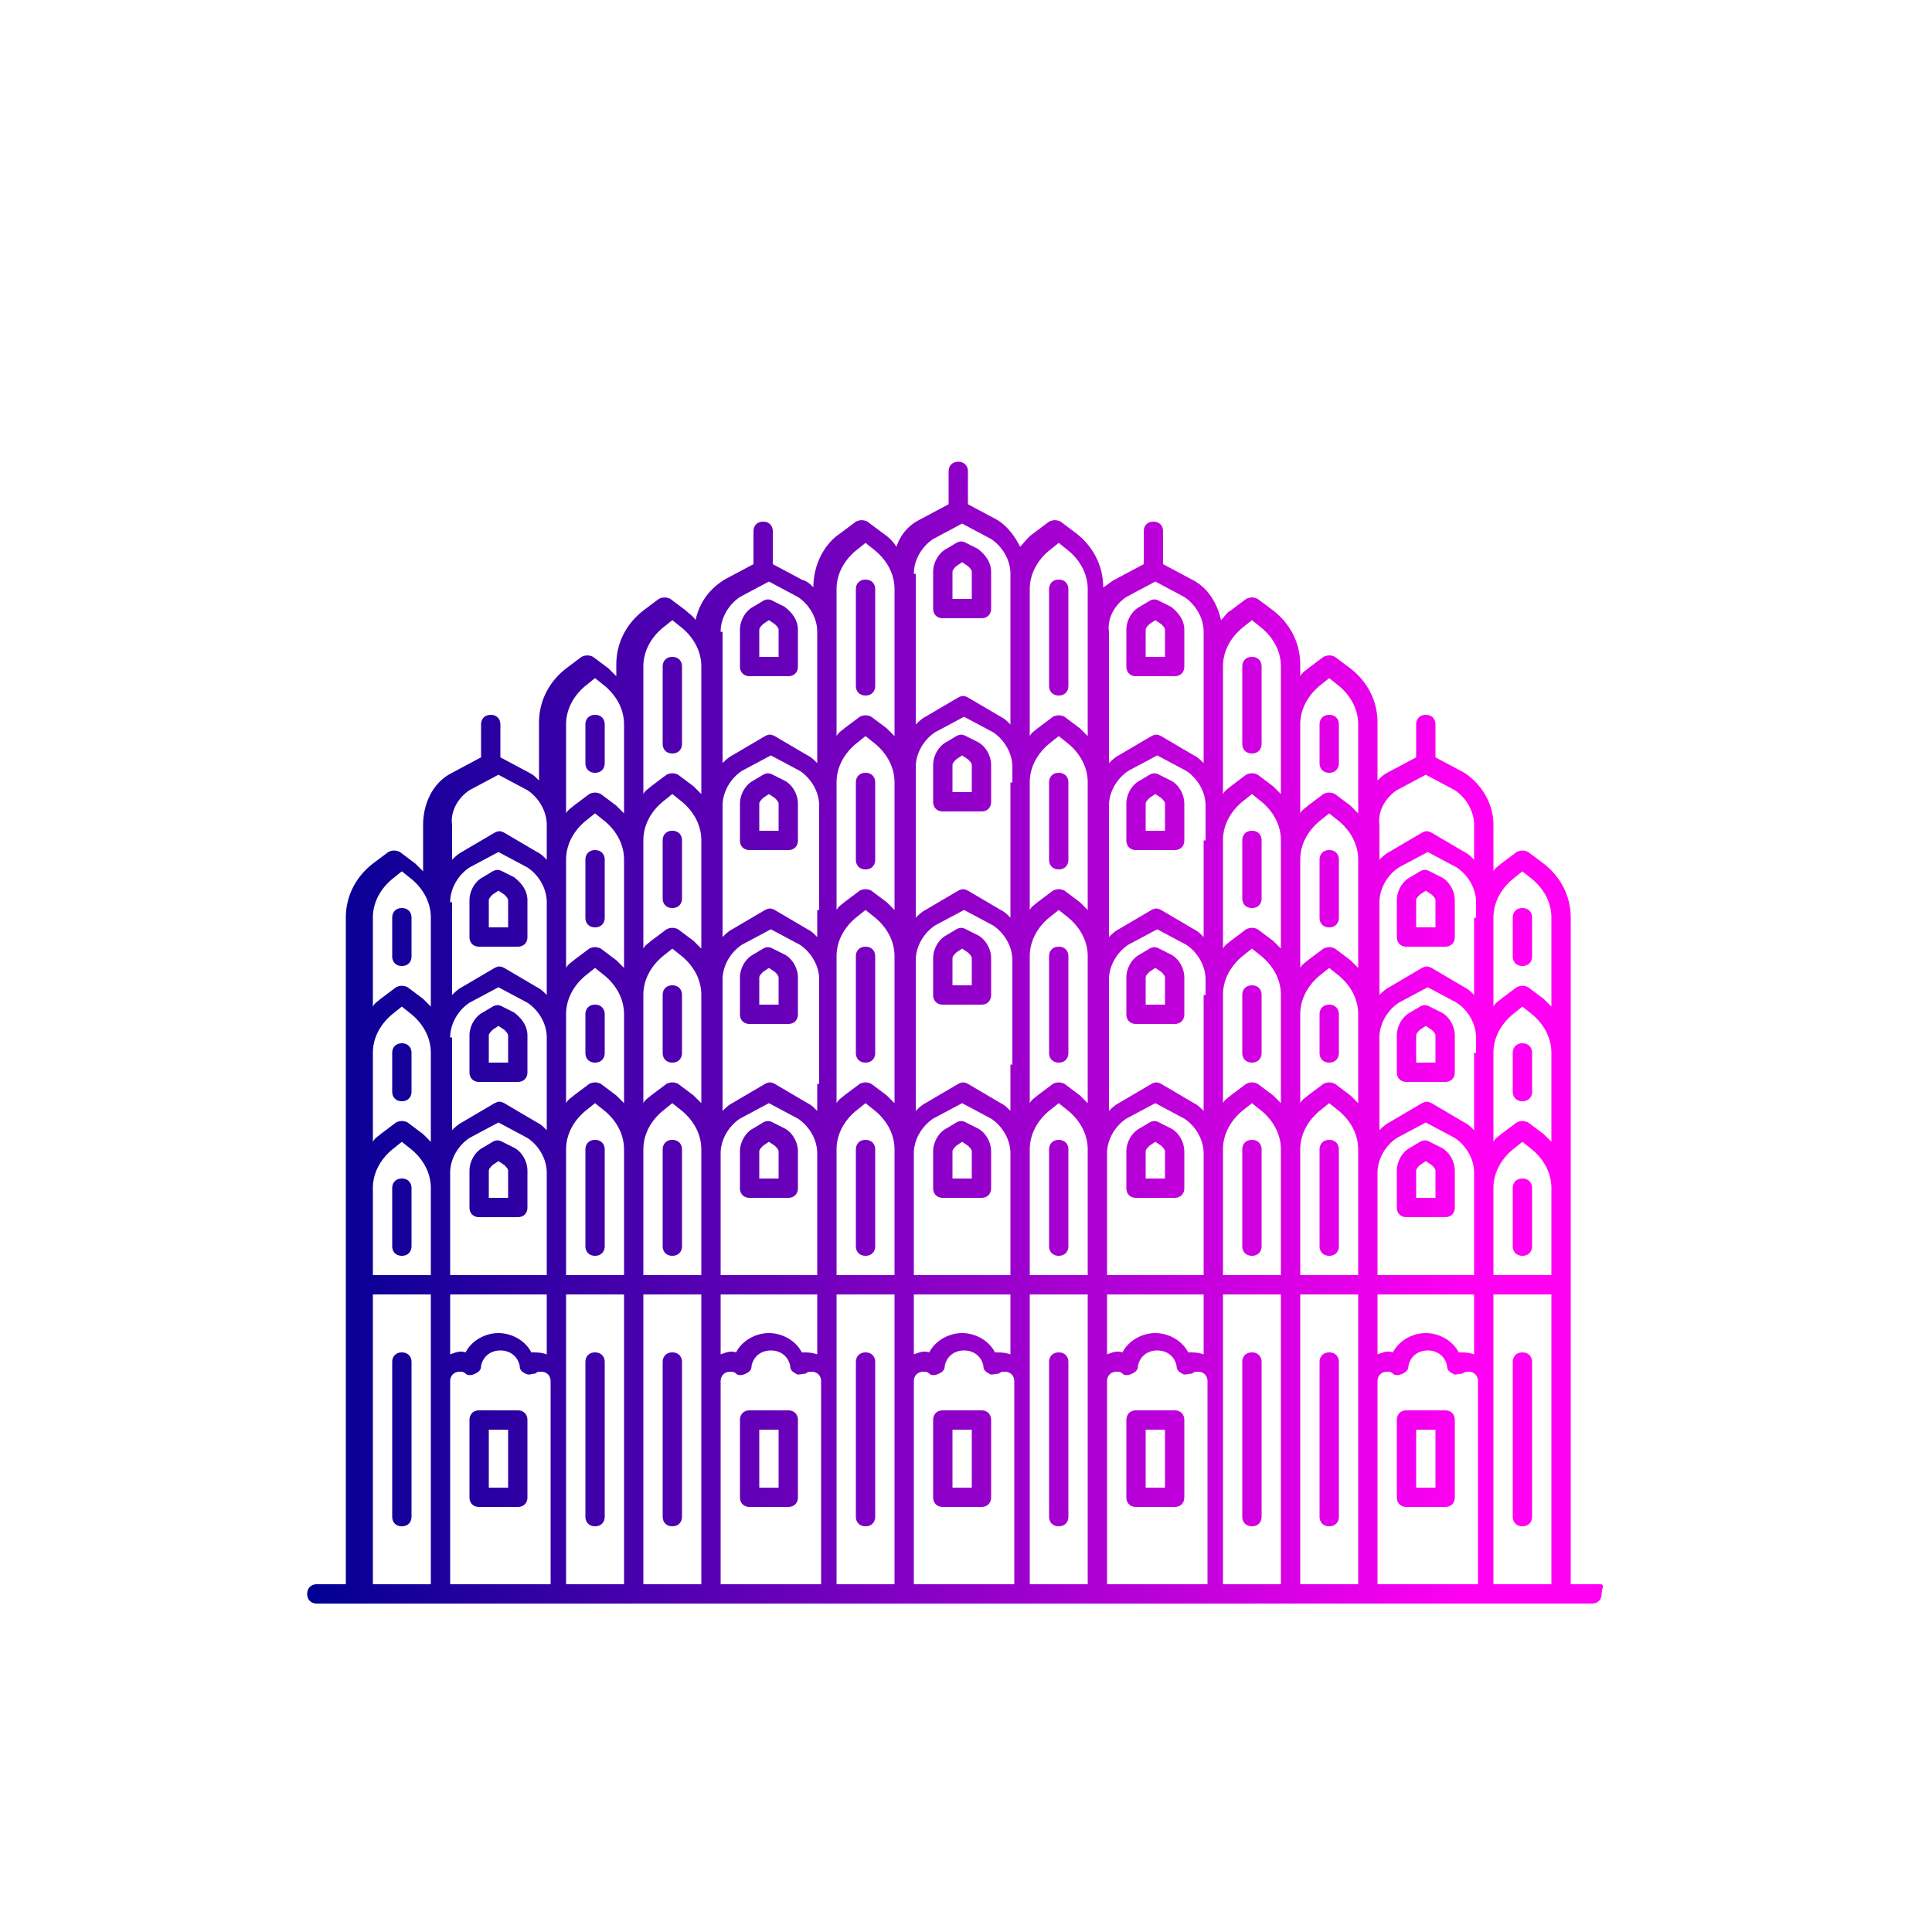 <svg xmlns="http://www.w3.org/2000/svg" xmlns:xlink="http://www.w3.org/1999/xlink" viewBox="0 0 100 100" id="hawamahal"><defs><linearGradient id="a"><stop offset="0" stop-color="#000092"></stop><stop offset="1" stop-color="#ff00f3"></stop></linearGradient><linearGradient id="b" x1="15.9" x2="76" y1="53.45" y2="53.45" gradientUnits="userSpaceOnUse" xlink:href="#a"></linearGradient></defs><path fill="url(#b)" d="M49.6 23.9c-.3 0-.5.2-.5.5v1.7l-1.5.8c-.6.3-1 .8-1.2 1.4-.2-.3-.4-.5-.7-.7l-.8-.6c-.2-.1-.4-.1-.6 0l-.8.6c-.9.6-1.4 1.7-1.4 2.8-.2-.2-.3-.3-.6-.4l-1.5-.8v-1.7c0-.3-.2-.5-.5-.5s-.5.2-.5.5v1.7l-1.5.8c-.8.5-1.3 1.2-1.5 2.1-.1-.2-.3-.3-.5-.5l-.8-.6c-.2-.1-.4-.1-.6 0l-.8.6c-.9.7-1.4 1.7-1.4 2.8v.6l-.4-.4-.8-.6c-.2-.1-.4-.1-.6 0l-.8.6c-.9.7-1.4 1.7-1.4 2.8v3c-.2-.2-.3-.3-.5-.4l-1.5-.8v-1.7c0-.3-.2-.5-.5-.5s-.5.2-.5.5v1.7l-1.5.8c-1 .5-1.5 1.6-1.5 2.7v2.4l-.4-.4-.8-.6c-.2-.1-.4-.1-.6 0l-.8.6c-.9.7-1.4 1.7-1.4 2.8V82h-1.5c-.3 0-.5.2-.5.5s.2.5.5.5h66c.3 0 .5-.2.5-.5s.2-.5-.1-.5h-1.5V47.5c0-1.1-.5-2.1-1.4-2.8l-.8-.6c-.2-.1-.4-.1-.6 0l-.8.6c-.1.1-.3.2-.4.4v-2.4c0-1.1-.6-2.1-1.5-2.7l-1.5-.8v-1.7c0-.3-.2-.5-.5-.5s-.5.2-.5.5v1.7l-1.5.8c-.2.1-.4.3-.5.4v-3c0-1.1-.5-2.1-1.4-2.8l-.8-.6c-.2-.1-.4-.1-.6 0l-.8.6c-.1.1-.3.2-.4.4v-.6c0-1.1-.5-2.1-1.4-2.8l-.8-.6c-.2-.1-.4-.1-.6 0l-.8.6c-.2.1-.3.3-.5.5-.2-.9-.7-1.7-1.5-2.1l-1.5-.8v-1.7c0-.3-.2-.5-.5-.5s-.5.2-.5.5v1.7l-1.5.8c-.2.1-.4.3-.6.4 0-1.1-.5-2.1-1.4-2.8l-.8-.6c-.2-.1-.4-.1-.6 0l-.8.6c-.3.2-.5.5-.7.7-.3-.6-.7-1.1-1.2-1.4l-1.5-.8v-1.7c0-.3-.2-.5-.5-.5zm.2 3.2 1.5.8c.6.4 1 1.1 1 1.8V37.5c-.2-.2-.3-.3-.5-.4l-1.7-1c-.2-.1-.3-.1-.5 0l-1.7 1c-.2.1-.4.3-.5.4v-7.8h-.1c0-.7.4-1.4 1-1.8l1.5-.8zm-.05.925a.557.557 0 0 0-.25.075l-.5.3c-.4.2-.7.7-.7 1.2v1.9c0 .3.2.5.5.5h2c.3 0 .5-.2.5-.5v-1.9c0-.5-.3-.9-.7-1.2l-.6-.3a.557.557 0 0 0-.25-.075zm-4.95.075.5.4c.6.5 1 1.2 1 2v7.6l-.4-.4-.8-.6c-.2-.1-.4-.1-.6 0l-.8.6c-.1.1-.3.2-.4.4v-7.6c0-.8.4-1.5 1-2l.5-.4zm10 0 .5.4c.6.5 1 1.2 1 2V38.1l-.4-.4-.8-.6c-.2-.1-.4-.1-.6 0l-.8.6c-.1.1-.3.2-.4.4v-7.6c0-.8.4-1.5 1-2l.5-.4zm-5 1 .3.2c.1.1.2.2.2.3V31h-1v-1.4c0-.1.1-.2.2-.3l.3-.2zm-5 .9c-.3 0-.5.2-.5.5v5c0 .3.2.5.5.5s.5-.2.5-.5v-5c0-.3-.2-.5-.5-.5zm10 0c-.3 0-.5.2-.5.5v5c0 .3.2.5.5.5s.5-.2.5-.5v-5c0-.3-.2-.5-.5-.5zm-15 .1 1.5.8c.6.4 1 1.1 1 1.8v6.8c-.2-.2-.3-.3-.5-.4l-1.7-1c-.2-.1-.3-.1-.5 0l-1.7 1c-.2.1-.4.3-.5.4v-6.8h-.1c0-.7.4-1.4 1-1.8l1.5-.8zm20 0 1.5.8c.6.4 1 1.1 1 1.8V39.5c-.2-.2-.3-.3-.5-.4l-1.7-1c-.2-.1-.3-.1-.5 0l-1.7 1c-.2.1-.4.3-.5.4V32.7c-.1-.7.3-1.4.9-1.8l1.5-.8zm-20.05.925a.557.557 0 0 0-.25.075l-.5.3c-.4.2-.7.7-.7 1.2v1.9c0 .3.2.5.5.5h2c.3 0 .5-.2.5-.5v-1.9c0-.5-.3-.9-.7-1.2l-.6-.3a.557.557 0 0 0-.25-.075zm20 0a.557.557 0 0 0-.25.075l-.5.3c-.4.2-.7.7-.7 1.2v1.9c0 .3.2.5.5.5h2c.3 0 .5-.2.5-.5v-1.9c0-.5-.3-.9-.7-1.2l-.6-.3a.557.557 0 0 0-.25-.075zM34.8 32.1l.5.4c.6.5 1 1.2 1 2v6.6l-.4-.4-.8-.6c-.2-.1-.4-.1-.6 0l-.8.6c-.1.1-.3.2-.4.4v-6.6c0-.8.4-1.5 1-2l.5-.4zm5 0 .3.2c.1.1.2.2.2.3V34h-1v-1.4c0-.1.1-.2.2-.3l.3-.2zm20 0 .3.2c.1.1.2.2.2.3V34h-1v-1.4c0-.1.1-.2.2-.3l.3-.2zm5 0 .5.4c.6.5 1 1.2 1 2v6.6l-.4-.4-.8-.6c-.2-.1-.4-.1-.6 0l-.8.6c-.1.1-.3.2-.4.4v-6.6c0-.8.4-1.5 1-2l.5-.4zm-30 1.9c-.3 0-.5.2-.5.5v4c0 .3.2.5.5.5s.5-.2.5-.5v-4c0-.3-.2-.5-.5-.5zm30 0c-.3 0-.5.2-.5.5v4c0 .3.2.5.5.5s.5-.2.5-.5v-4c0-.3-.2-.5-.5-.5zm-34 1.1.5.4c.6.5 1 1.2 1 2v4.6l-.4-.4-.8-.6c-.2-.1-.4-.1-.6 0l-.8.6c-.1.1-.3.2-.4.4v-4.6c0-.8.4-1.5 1-2l.5-.4zm38 0 .5.4c.6.5 1 1.2 1 2v4.6l-.4-.4-.8-.6c-.2-.1-.4-.1-.6 0l-.8.6c-.1.1-.3.2-.4.4v-4.6c0-.8.4-1.5 1-2l.5-.4zm-38 1.9c-.3 0-.5.2-.5.5v2c0 .3.2.5.5.5s.5-.2.5-.5v-2c0-.3-.2-.5-.5-.5zm38 0c-.3 0-.5.2-.5.5v2c0 .3.2.5.5.5s.5-.2.5-.5v-2c0-.3-.2-.5-.5-.5zm-18.9.1 1.5.8c.6.4 1 1.1 1 1.8v.8h-.1v7c-.2-.2-.3-.3-.5-.4l-1.7-1c-.2-.1-.3-.1-.5 0l-1.7 1c-.2.1-.4.3-.5.4v-7.8c0-.7.4-1.4 1-1.8l1.5-.8zm-.15.925a.557.557 0 0 0-.25.075l-.5.3c-.4.2-.7.7-.7 1.2v1.9c0 .3.2.5.5.5h2c.3 0 .5-.2.5-.5v-1.9c0-.5-.3-1-.7-1.2l-.6-.3a.557.557 0 0 0-.25-.075zm-4.95.075.5.4c.6.5 1 1.2 1 2v6.6l-.4-.4-.8-.6c-.2-.1-.4-.1-.6 0l-.8.6c-.1.1-.3.2-.4.4v-6.6c0-.8.4-1.5 1-2l.5-.4zm10 0 .5.4c.6.5 1 1.2 1 2V47.1l-.4-.4-.8-.6c-.2-.1-.4-.1-.6 0l-.8.6c-.1.1-.3.2-.4.4v-6.6c0-.8.4-1.5 1-2l.5-.4zm-14.9 1 1.5.8c.6.4 1 1.1 1 1.8v5.4h-.1v1.4c-.2-.2-.3-.3-.5-.4l-1.7-1c-.2-.1-.3-.1-.5 0l-1.7 1c-.2.1-.4.3-.5.4v-6.8c0-.7.4-1.4 1-1.8l1.5-.8zm9.9 0 .3.2c.1.1.2.2.2.3V41h-1v-1.4c0-.1.1-.2.2-.3l.3-.2zm10.1 0 1.5.8c.6.4 1 1.1 1 1.8v1.8h-.1v5c-.2-.2-.3-.3-.5-.4l-1.7-1c-.2-.1-.3-.1-.5 0l-1.7 1c-.2.1-.4.3-.5.4V41.7c0-.7.4-1.4 1-1.8l1.5-.8zm-15.1.9c-.3 0-.5.2-.5.5v4c0 .3.2.5.5.5s.5-.2.5-.5v-4c0-.3-.2-.5-.5-.5zm10 0c-.3 0-.5.2-.5.5v4c0 .3.2.5.5.5s.5-.2.5-.5v-4c0-.3-.2-.5-.5-.5zm-15.05.025a.557.557 0 0 0-.25.075l-.5.3c-.4.2-.7.7-.7 1.2v1.9c0 .3.2.5.5.5h2c.3 0 .5-.2.5-.5v-1.9c0-.5-.3-1-.7-1.2l-.6-.3a.557.557 0 0 0-.25-.075zm20 0a.557.557 0 0 0-.25.075l-.5.3c-.4.2-.7.7-.7 1.2v1.9c0 .3.2.5.5.5h2c.3 0 .5-.2.5-.5v-1.9c0-.5-.3-1-.7-1.2l-.6-.3a.557.557 0 0 0-.25-.075zM25.8 40.1l1.5.8c.6.4 1 1.1 1 1.8v1.8c-.2-.2-.3-.3-.5-.4l-1.7-1c-.2-.1-.3-.1-.5 0l-1.7 1c-.2.1-.4.3-.5.4v-1.8c-.1-.7.3-1.4.9-1.8l1.5-.8zm48 0 1.5.8c.6.4 1 1.1 1 1.8v1.8c-.2-.2-.3-.3-.5-.4l-1.7-1c-.2-.1-.3-.1-.5 0l-1.7 1c-.2.1-.4.3-.5.4v-1.8c-.1-.7.3-1.4.9-1.8l1.5-.8zm-39 1 .5.4c.6.5 1 1.2 1 2v5.6l-.4-.4-.8-.6c-.2-.1-.4-.1-.6 0l-.8.6c-.1.1-.3.2-.4.4v-5.6c0-.8.4-1.5 1-2l.5-.4zm5 0 .3.2c.1.1.2.2.2.3V43h-1v-1.4c0-.1.1-.2.2-.3l.3-.2zm20 0 .3.2c.1.1.2.2.2.3V43h-1v-1.4c0-.1.1-.2.2-.3l.3-.2zm5 0 .5.4c.6.5 1 1.2 1 2v5.6l-.4-.4-.8-.6c-.2-.1-.4-.1-.6 0l-.8.6c-.1.1-.3.2-.4.4v-5.6c0-.8.4-1.5 1-2l.5-.4zm-34 1 .5.4c.6.5 1 1.2 1 2v5.6l-.4-.4-.8-.6c-.2-.1-.4-.1-.6 0l-.8.6c-.1.1-.3.2-.4.4v-5.6c0-.8.4-1.5 1-2l.5-.4zm38 0 .5.4c.6.5 1 1.2 1 2v5.6l-.4-.4-.8-.6c-.2-.1-.4-.1-.6 0l-.8.6c-.1.1-.3.2-.4.4v-5.6c0-.8.4-1.5 1-2l.5-.4zm-34 .9c-.3 0-.5.2-.5.5v3c0 .3.2.5.5.5s.5-.2.5-.5v-3c0-.3-.2-.5-.5-.5zm30 0c-.3 0-.5.2-.5.5v3c0 .3.2.5.5.5s.5-.2.5-.5v-3c0-.3-.2-.5-.5-.5zm-34 1c-.3 0-.5.2-.5.5v3c0 .3.2.5.5.5s.5-.2.5-.5v-3c0-.3-.2-.5-.5-.5zm38 0c-.3 0-.5.2-.5.5v3c0 .3.2.5.5.5s.5-.2.5-.5v-3c0-.3-.2-.5-.5-.5zm-43 .1 1.5.8c.6.4 1 1.1 1 1.8v4.8c-.2-.2-.3-.3-.5-.4l-1.7-1c-.2-.1-.3-.1-.5 0l-1.7 1c-.2.1-.4.3-.5.4v-4.8h-.1c0-.7.4-1.4 1-1.8l1.5-.8zm48.1 0 1.5.8c.6.4 1 1.1 1 1.8v.8h-.1v4c-.2-.2-.3-.3-.5-.4l-1.7-1c-.2-.1-.3-.1-.5 0l-1.7 1c-.2.1-.4.3-.5.4v-4.8c0-.7.4-1.4 1-1.8l1.5-.8zm-48.15.925a.557.557 0 0 0-.25.075l-.5.3c-.4.2-.7.7-.7 1.2v1.9c0 .3.2.5.5.5h2c.3 0 .5-.2.5-.5v-1.9c0-.5-.3-.9-.7-1.2l-.6-.3a.557.557 0 0 0-.25-.075zm48 0a.557.557 0 0 0-.25.075l-.5.3c-.4.2-.7.7-.7 1.2v1.9c0 .3.2.5.5.5h2c.3 0 .5-.2.5-.5v-1.9c0-.5-.3-1-.7-1.2l-.6-.3a.557.557 0 0 0-.25-.075zM20.8 45.1l.5.4c.6.5 1 1.2 1 2v4.6l-.4-.4-.8-.6c-.2-.1-.4-.1-.6 0l-.8.6c-.1.1-.3.2-.4.4v-4.6c0-.8.4-1.5 1-2l.5-.4zm58 0 .5.4c.6.5 1 1.2 1 2v4.6l-.4-.4-.8-.6c-.2-.1-.4-.1-.6 0l-.8.6c-.1.1-.3.2-.4.4v-4.6c0-.8.4-1.5 1-2l.5-.4zm-53 1 .3.2c.1.1.2.2.2.3V48h-1v-1.4c0-.1.1-.2.2-.3l.3-.2zm48 0 .3.2c.1.1.2.2.2.3V48h-1v-1.4c0-.1.1-.2.2-.3l.3-.2zm-53 .9c-.3 0-.5.2-.5.5v2c0 .3.2.5.5.5s.5-.2.5-.5v-2c0-.3-.2-.5-.5-.5zm58 0c-.3 0-.5.2-.5.5v2c0 .3.2.5.5.5s.5-.2.5-.5v-2c0-.3-.2-.5-.5-.5zm-34 .1.5.4c.6.5 1 1.2 1 2v7.6l-.4-.4-.8-.6c-.2-.1-.4-.1-.6 0l-.8.6c-.1.1-.3.2-.4.4V49.5c0-.8.4-1.5 1-2l.5-.4zm5.1 0 1.5.8c.6.4 1 1.1 1 1.8v5.4h-.1v2.4c-.2-.2-.3-.3-.5-.4l-1.7-1c-.2-.1-.3-.1-.5 0l-1.7 1c-.2.1-.4.3-.5.4v-7.8c0-.7.4-1.4 1-1.8l1.5-.8zm4.9 0 .5.4c.6.5 1 1.2 1 2V57.1l-.4-.4-.8-.6c-.2-.1-.4-.1-.6 0l-.8.6c-.1.1-.3.2-.4.4V49.5c0-.8.4-1.5 1-2l.5-.4zm-5.05.925a.557.557 0 0 0-.25.075l-.5.3c-.4.2-.7.7-.7 1.2v1.9c0 .3.2.5.5.5h2c.3 0 .5-.2.5-.5v-1.9c0-.5-.3-1-.7-1.2l-.6-.3a.557.557 0 0 0-.25-.075zm-9.85.075 1.5.8c.6.4 1 1.1 1 1.8v5.4h-.1v1.4c-.2-.2-.3-.3-.5-.4l-1.7-1c-.2-.1-.3-.1-.5 0l-1.7 1c-.2.1-.4.3-.5.4v-6.8c0-.7.4-1.4 1-1.8l1.5-.8zm20 0 1.5.8c.6.4 1 1.1 1 1.8v.8h-.1v6c-.2-.2-.3-.3-.5-.4l-1.7-1c-.2-.1-.3-.1-.5 0l-1.7 1c-.2.1-.4.3-.5.4V50.7c0-.7.4-1.4 1-1.8l1.5-.8zm-15.1.9c-.3 0-.5.2-.5.5v5c0 .3.2.5.5.5s.5-.2.5-.5v-5c0-.3-.2-.5-.5-.5zm10 0c-.3 0-.5.2-.5.5v5c0 .3.2.5.5.5s.5-.2.5-.5v-5c0-.3-.2-.5-.5-.5zm-15.05.025a.557.557 0 0 0-.25.075l-.5.3c-.4.2-.7.7-.7 1.2v1.9c0 .3.2.5.5.5h2c.3 0 .5-.2.5-.5v-1.9c0-.5-.3-1-.7-1.2l-.6-.3a.557.557 0 0 0-.25-.075zm20 0a.557.557 0 0 0-.25.075l-.5.3c-.4.2-.7.7-.7 1.2v1.9c0 .3.2.5.5.5h2c.3 0 .5-.2.5-.5v-1.9c0-.5-.3-1-.7-1.2l-.6-.3a.557.557 0 0 0-.25-.075zM34.8 49.1l.5.4c.6.5 1 1.2 1 2v5.6l-.4-.4-.8-.6c-.2-.1-.4-.1-.6 0l-.8.6c-.1.1-.3.2-.4.4v-5.6c0-.8.4-1.5 1-2l.5-.4zm15 0 .3.2c.1.1.2.2.2.3V51h-1v-1.4c0-.1.1-.2.2-.3l.3-.2zm15 0 .5.4c.6.5 1 1.2 1 2v5.6l-.4-.4-.8-.6c-.2-.1-.4-.1-.6 0l-.8.6c-.1.1-.3.2-.4.4v-5.6c0-.8.4-1.5 1-2l.5-.4zm-34 1 .5.4c.6.5 1 1.2 1 2v4.6l-.4-.4-.8-.6c-.2-.1-.4-.1-.6 0l-.8.6c-.1.1-.3.2-.4.4v-4.6c0-.8.4-1.5 1-2l.5-.4zm9 0 .3.2c.1.1.2.2.2.3V52h-1v-1.4c0-.1.1-.2.2-.3l.3-.2zm20 0 .3.2c.1.1.2.2.2.3V52h-1v-1.4c0-.1.1-.2.2-.3l.3-.2zm9 0 .5.4c.6.5 1 1.2 1 2v4.6l-.4-.4-.8-.6c-.2-.1-.4-.1-.6 0l-.8.6c-.1.1-.3.2-.4.4v-4.6c0-.8.4-1.5 1-2l.5-.4zm-34 .9c-.3 0-.5.2-.5.5v3c0 .3.2.5.5.5s.5-.2.5-.5v-3c0-.3-.2-.5-.5-.5zm30 0c-.3 0-.5.2-.5.5v3c0 .3.2.5.5.5s.5-.2.5-.5v-3c0-.3-.2-.5-.5-.5zm-39 .1 1.5.8c.6.4 1 1.1 1 1.8v4.8c-.2-.2-.3-.3-.5-.4l-1.7-1c-.2-.1-.3-.1-.5 0l-1.7 1c-.2.1-.4.3-.5.4v-4.8h-.1c0-.7.4-1.4 1-1.8l1.5-.8zm48.1 0 1.5.8c.6.4 1 1.1 1 1.8v.8h-.1v4c-.2-.2-.3-.3-.5-.4l-1.7-1c-.2-.1-.3-.1-.5 0l-1.7 1c-.2.1-.4.3-.5.4v-4.8c0-.7.4-1.4 1-1.8l1.5-.8zm-43.1.9c-.3 0-.5.2-.5.5v2c0 .3.2.5.5.5s.5-.2.5-.5v-2c0-.3-.2-.5-.5-.5zm38 0c-.3 0-.5.2-.5.5v2c0 .3.2.5.5.5s.5-.2.5-.5v-2c0-.3-.2-.5-.5-.5zm-43.05.025a.557.557 0 0 0-.25.075l-.5.3c-.4.2-.7.7-.7 1.2v1.9c0 .3.2.5.5.5h2c.3 0 .5-.2.5-.5v-1.9c0-.5-.3-.9-.7-1.2l-.6-.3a.557.557 0 0 0-.25-.075zm48 0a.557.557 0 0 0-.25.075l-.5.3c-.4.2-.7.7-.7 1.2v1.9c0 .3.2.5.5.5h2c.3 0 .5-.2.5-.5v-1.9c0-.5-.3-1-.7-1.2l-.6-.3a.557.557 0 0 0-.25-.075zM20.8 52.1l.5.4c.6.5 1 1.2 1 2v4.6l-.4-.4-.8-.6c-.2-.1-.4-.1-.6 0l-.8.6c-.1.1-.3.2-.4.4v-4.6c0-.8.4-1.5 1-2l.5-.4zm58 0 .5.4c.6.5 1 1.2 1 2v4.6l-.4-.4-.8-.6c-.2-.1-.4-.1-.6 0l-.8.6c-.1.1-.3.2-.4.4v-4.6c0-.8.4-1.5 1-2l.5-.4zm-53 1 .3.2c.1.1.2.2.2.3V55h-1v-1.4c0-.1.1-.2.2-.3l.3-.2zm48 0 .3.2c.1.1.2.2.2.3V55h-1v-1.4c0-.1.1-.2.2-.3l.3-.2zm-53 .9c-.3 0-.5.2-.5.5v2c0 .3.2.5.5.5s.5-.2.5-.5v-2c0-.3-.2-.5-.5-.5zm58 0c-.3 0-.5.2-.5.5v2c0 .3.2.5.5.5s.5-.2.5-.5v-2c0-.3-.2-.5-.5-.5zm-48 3.1.5.4c.6.5 1 1.2 1 2V66h-3v-6.5c0-.8.4-1.5 1-2l.5-.4zm4 0 .5.4c.6.5 1 1.2 1 2V66h-3v-6.5c0-.8.4-1.5 1-2l.5-.4zm5 0 1.5.8c.6.4 1 1.1 1 1.8V66h-5V59.7c0-.7.4-1.4 1-1.8l1.5-.8zm5 0 .5.4c.6.5 1 1.2 1 2V66h-3v-6.5c0-.8.4-1.5 1-2l.5-.4zm5 0 1.5.8c.6.4 1 1.1 1 1.8V66h-5v-6.3c0-.7.4-1.4 1-1.8l1.5-.8zm5 0 .5.4c.6.5 1 1.2 1 2V66h-3V59.5c0-.8.4-1.5 1-2l.5-.4zm5 0 1.5.8c.6.4 1 1.1 1 1.8V66h-5V59.7c0-.7.4-1.4 1-1.8l1.5-.8zm5 0 .5.4c.6.5 1 1.2 1 2V66h-3V59.5c0-.8.4-1.5 1-2l.5-.4zm4 0 .5.4c.6.5 1 1.2 1 2V66h-3v-6.5c0-.8.4-1.5 1-2l.5-.4zm-29.05.925a.557.557 0 0 0-.25.075l-.5.3c-.4.2-.7.7-.7 1.2v1.9c0 .3.2.5.5.5h2c.3 0 .5-.2.5-.5v-1.9c0-.5-.3-1-.7-1.2l-.6-.3a.557.557 0 0 0-.25-.075zm10 0a.557.557 0 0 0-.25.075l-.5.3c-.4.2-.7.7-.7 1.2v1.9c0 .3.2.5.5.5h2c.3 0 .5-.2.5-.5v-1.9c0-.5-.3-1-.7-1.2l-.6-.3a.557.557 0 0 0-.25-.075zm10 0a.557.557 0 0 0-.25.075l-.5.3c-.4.2-.7.7-.7 1.2v1.9c0 .3.2.5.5.5h2c.3 0 .5-.2.5-.5v-1.9c0-.5-.3-1-.7-1.2l-.6-.3a.557.557 0 0 0-.25-.075zM25.8 58.1l1.5.8c.6.4 1 1.1 1 1.8V66h-5v-5.3c0-.7.4-1.4 1-1.8l1.5-.8zm48 0 1.5.8c.6.4 1 1.1 1 1.8V66h-5v-5.3c0-.7.4-1.4 1-1.8l1.5-.8zm-43 .9c-.3 0-.5.2-.5.5v5c0 .3.2.5.5.5s.5-.2.5-.5v-5c0-.3-.2-.5-.5-.5zm4 0c-.3 0-.5.2-.5.5v5c0 .3.2.5.5.5s.5-.2.5-.5v-5c0-.3-.2-.5-.5-.5zm10 0c-.3 0-.5.2-.5.5v5c0 .3.2.5.5.5s.5-.2.5-.5v-5c0-.3-.2-.5-.5-.5zm10 0c-.3 0-.5.2-.5.5v5c0 .3.2.5.5.5s.5-.2.5-.5v-5c0-.3-.2-.5-.5-.5zm10 0c-.3 0-.5.2-.5.5v5c0 .3.2.5.5.5s.5-.2.5-.5v-5c0-.3-.2-.5-.5-.5zm4 0c-.3 0-.5.2-.5.5v5c0 .3.2.5.5.5s.5-.2.5-.5v-5c0-.3-.2-.5-.5-.5zm-43.05.025a.557.557 0 0 0-.25.075l-.5.3c-.4.2-.7.7-.7 1.2v1.9c0 .3.2.5.5.5h2c.3 0 .5-.2.5-.5v-1.9c0-.5-.3-1-.7-1.2l-.6-.3a.557.557 0 0 0-.25-.075zm48 0a.557.557 0 0 0-.25.075l-.5.3c-.4.2-.7.7-.7 1.2v1.9c0 .3.2.5.5.5h2c.3 0 .5-.2.5-.5v-1.9c0-.5-.3-1-.7-1.2l-.6-.3a.557.557 0 0 0-.25-.075zM20.8 59.1l.5.4c.6.5 1 1.2 1 2V66h-3v-4.5c0-.8.4-1.5 1-2l.5-.4zm19 0 .3.2c.1.1.2.2.2.3V61h-1v-1.4c0-.1.1-.2.2-.3l.3-.2zm10 0 .3.2c.1.1.2.2.2.3V61h-1v-1.4c0-.1.1-.2.2-.3l.3-.2zm10 0 .3.2c.1.1.2.2.2.3V61h-1v-1.4c0-.1.1-.2.2-.3l.3-.2zm19 0 .5.4c.6.5 1 1.2 1 2V66h-3v-4.5c0-.8.4-1.5 1-2l.5-.4zm-53 1 .3.2c.1.1.2.2.2.3V62h-1v-1.4c0-.1.1-.2.2-.3l.3-.2zm48 0 .3.2c.1.1.2.2.2.3V62h-1v-1.4c0-.1.1-.2.2-.3l.3-.2zm-53 .9c-.3 0-.5.2-.5.5v3c0 .3.2.5.5.5s.5-.2.5-.5v-3c0-.3-.2-.5-.5-.5zm58 0c-.3 0-.5.2-.5.5v3c0 .3.2.5.5.5s.5-.2.5-.5v-3c0-.3-.2-.5-.5-.5zm-59.5 6h3v15h-3V67zm4 0h5v3.1c-.3-.1-.5-.1-.8-.1-.3-.6-1-1-1.7-1s-1.4.4-1.7 1c-.3-.1-.5 0-.8.1V67zm6 0h3v15h-3V67zm4 0h3v15h-3V67zm4 0h5v3.1c-.3-.1-.5-.1-.8-.1-.3-.6-1-1-1.7-1s-1.4.4-1.7 1c-.3-.1-.5 0-.8.1V67zm6 0h3v15h-3V67zm4 0h5v3.1c-.3-.1-.5-.1-.8-.1-.3-.6-1-1-1.7-1s-1.4.4-1.7 1c-.3-.1-.5 0-.8.1V67zm6 0h3v15h-3V67zm4 0h5v3.1c-.3-.1-.5-.1-.8-.1-.3-.6-1-1-1.7-1s-1.4.4-1.7 1c-.3-.1-.5 0-.8.1V67zm6 0h3v15h-3V67zm4 0h3v15h-3V67zm4 0h5v3.1c-.3-.1-.5-.1-.8-.1-.3-.6-1-1-1.7-1s-1.4.4-1.7 1c-.3-.1-.5 0-.8.1V67zm6 0h3v15h-3V67zm-51.4 2.9c.5 0 .9.3 1 .8 0 .2.1.3.3.4.2.1.3 0 .5 0 .1-.1.2-.1.3-.1.3 0 .5.2.5.5V82h-5.2V71.5c0-.3.2-.5.5-.5.1 0 .2 0 .3.1.1.1.3.1.5 0s.3-.2.3-.4c.1-.5.5-.8 1-.8zm14 0c.5 0 .9.3 1 .8 0 .2.1.3.3.4.1.1.3 0 .5 0 .1-.1.2-.1.3-.1.3 0 .5.2.5.5V82h-5.2V71.5c0-.3.2-.5.5-.5.1 0 .2 0 .3.1.1.1.3.1.5 0s.3-.2.3-.4c.1-.5.5-.8 1-.8zm10 0c.5 0 .9.3 1 .8 0 .2.1.3.3.4.1.1.3 0 .5 0 .1-.1.2-.1.3-.1.3 0 .5.2.5.5V82h-5.2V71.5c0-.3.2-.5.5-.5.1 0 .2 0 .3.1.1.1.3.1.5 0s.3-.2.3-.4c.1-.5.5-.8 1-.8zm10 0c.5 0 .9.3 1 .8 0 .2.1.3.3.4.1.1.3 0 .5 0 .1-.1.2-.1.3-.1.3 0 .5.2.5.5V82h-5.2V71.5c0-.3.2-.5.5-.5.1 0 .2 0 .3.1.1.1.3.1.5 0s.3-.2.3-.4c.1-.5.5-.8 1-.8zm14 0c.5 0 .9.3 1 .8 0 .2.1.3.3.4.1.1.3 0 .5 0 .1-.1.2-.1.3-.1.3 0 .5.2.5.5V82h-5.2V71.5c0-.3.2-.5.5-.5.1 0 .2 0 .3.1.1.1.3.1.5 0s.3-.2.3-.4c.1-.5.5-.8 1-.8zm-53.1.1c-.3 0-.5.2-.5.5v8c0 .3.2.5.5.5s.5-.2.5-.5v-8c0-.3-.2-.5-.5-.5zm10 0c-.3 0-.5.2-.5.5v8c0 .3.2.5.5.5s.5-.2.5-.5v-8c0-.3-.2-.5-.5-.5zm4 0c-.3 0-.5.2-.5.5v8c0 .3.2.5.5.5s.5-.2.5-.5v-8c0-.3-.2-.5-.5-.5zm10 0c-.3 0-.5.2-.5.5v8c0 .3.2.5.5.5s.5-.2.5-.5v-8c0-.3-.2-.5-.5-.5zm10 0c-.3 0-.5.2-.5.5v8c0 .3.2.5.5.5s.5-.2.5-.5v-8c0-.3-.2-.5-.5-.5zm10 0c-.3 0-.5.2-.5.5v8c0 .3.2.5.5.5s.5-.2.5-.5v-8c0-.3-.2-.5-.5-.5zm4 0c-.3 0-.5.2-.5.5v8c0 .3.2.5.5.5s.5-.2.5-.5v-8c0-.3-.2-.5-.5-.5zm10 0c-.3 0-.5.2-.5.5v8c0 .3.2.5.5.5s.5-.2.5-.5v-8c0-.3-.2-.5-.5-.5zm-54 3c-.3 0-.5.2-.5.5v4c0 .3.2.5.5.5h2c.3 0 .5-.2.5-.5v-4c0-.3-.2-.5-.5-.5h-2zm14 0c-.3 0-.5.2-.5.5v4c0 .3.2.5.5.5h2c.3 0 .5-.2.5-.5v-4c0-.3-.2-.5-.5-.5h-2zm10 0c-.3 0-.5.2-.5.5v4c0 .3.2.5.5.5h2c.3 0 .5-.2.5-.5v-4c0-.3-.2-.5-.5-.5h-2zm10 0c-.3 0-.5.2-.5.5v4c0 .3.2.5.5.5h2c.3 0 .5-.2.5-.5v-4c0-.3-.2-.5-.5-.5h-2zm14 0c-.3 0-.5.2-.5.5v4c0 .3.2.5.5.5h2c.3 0 .5-.2.5-.5v-4c0-.3-.2-.5-.5-.5h-2zm-47.5 1h1v3h-1v-3zm14 0h1v3h-1v-3zm10 0h1v3h-1v-3zm10 0h1v3h-1v-3zm14 0h1v3h-1v-3z"></path></svg>